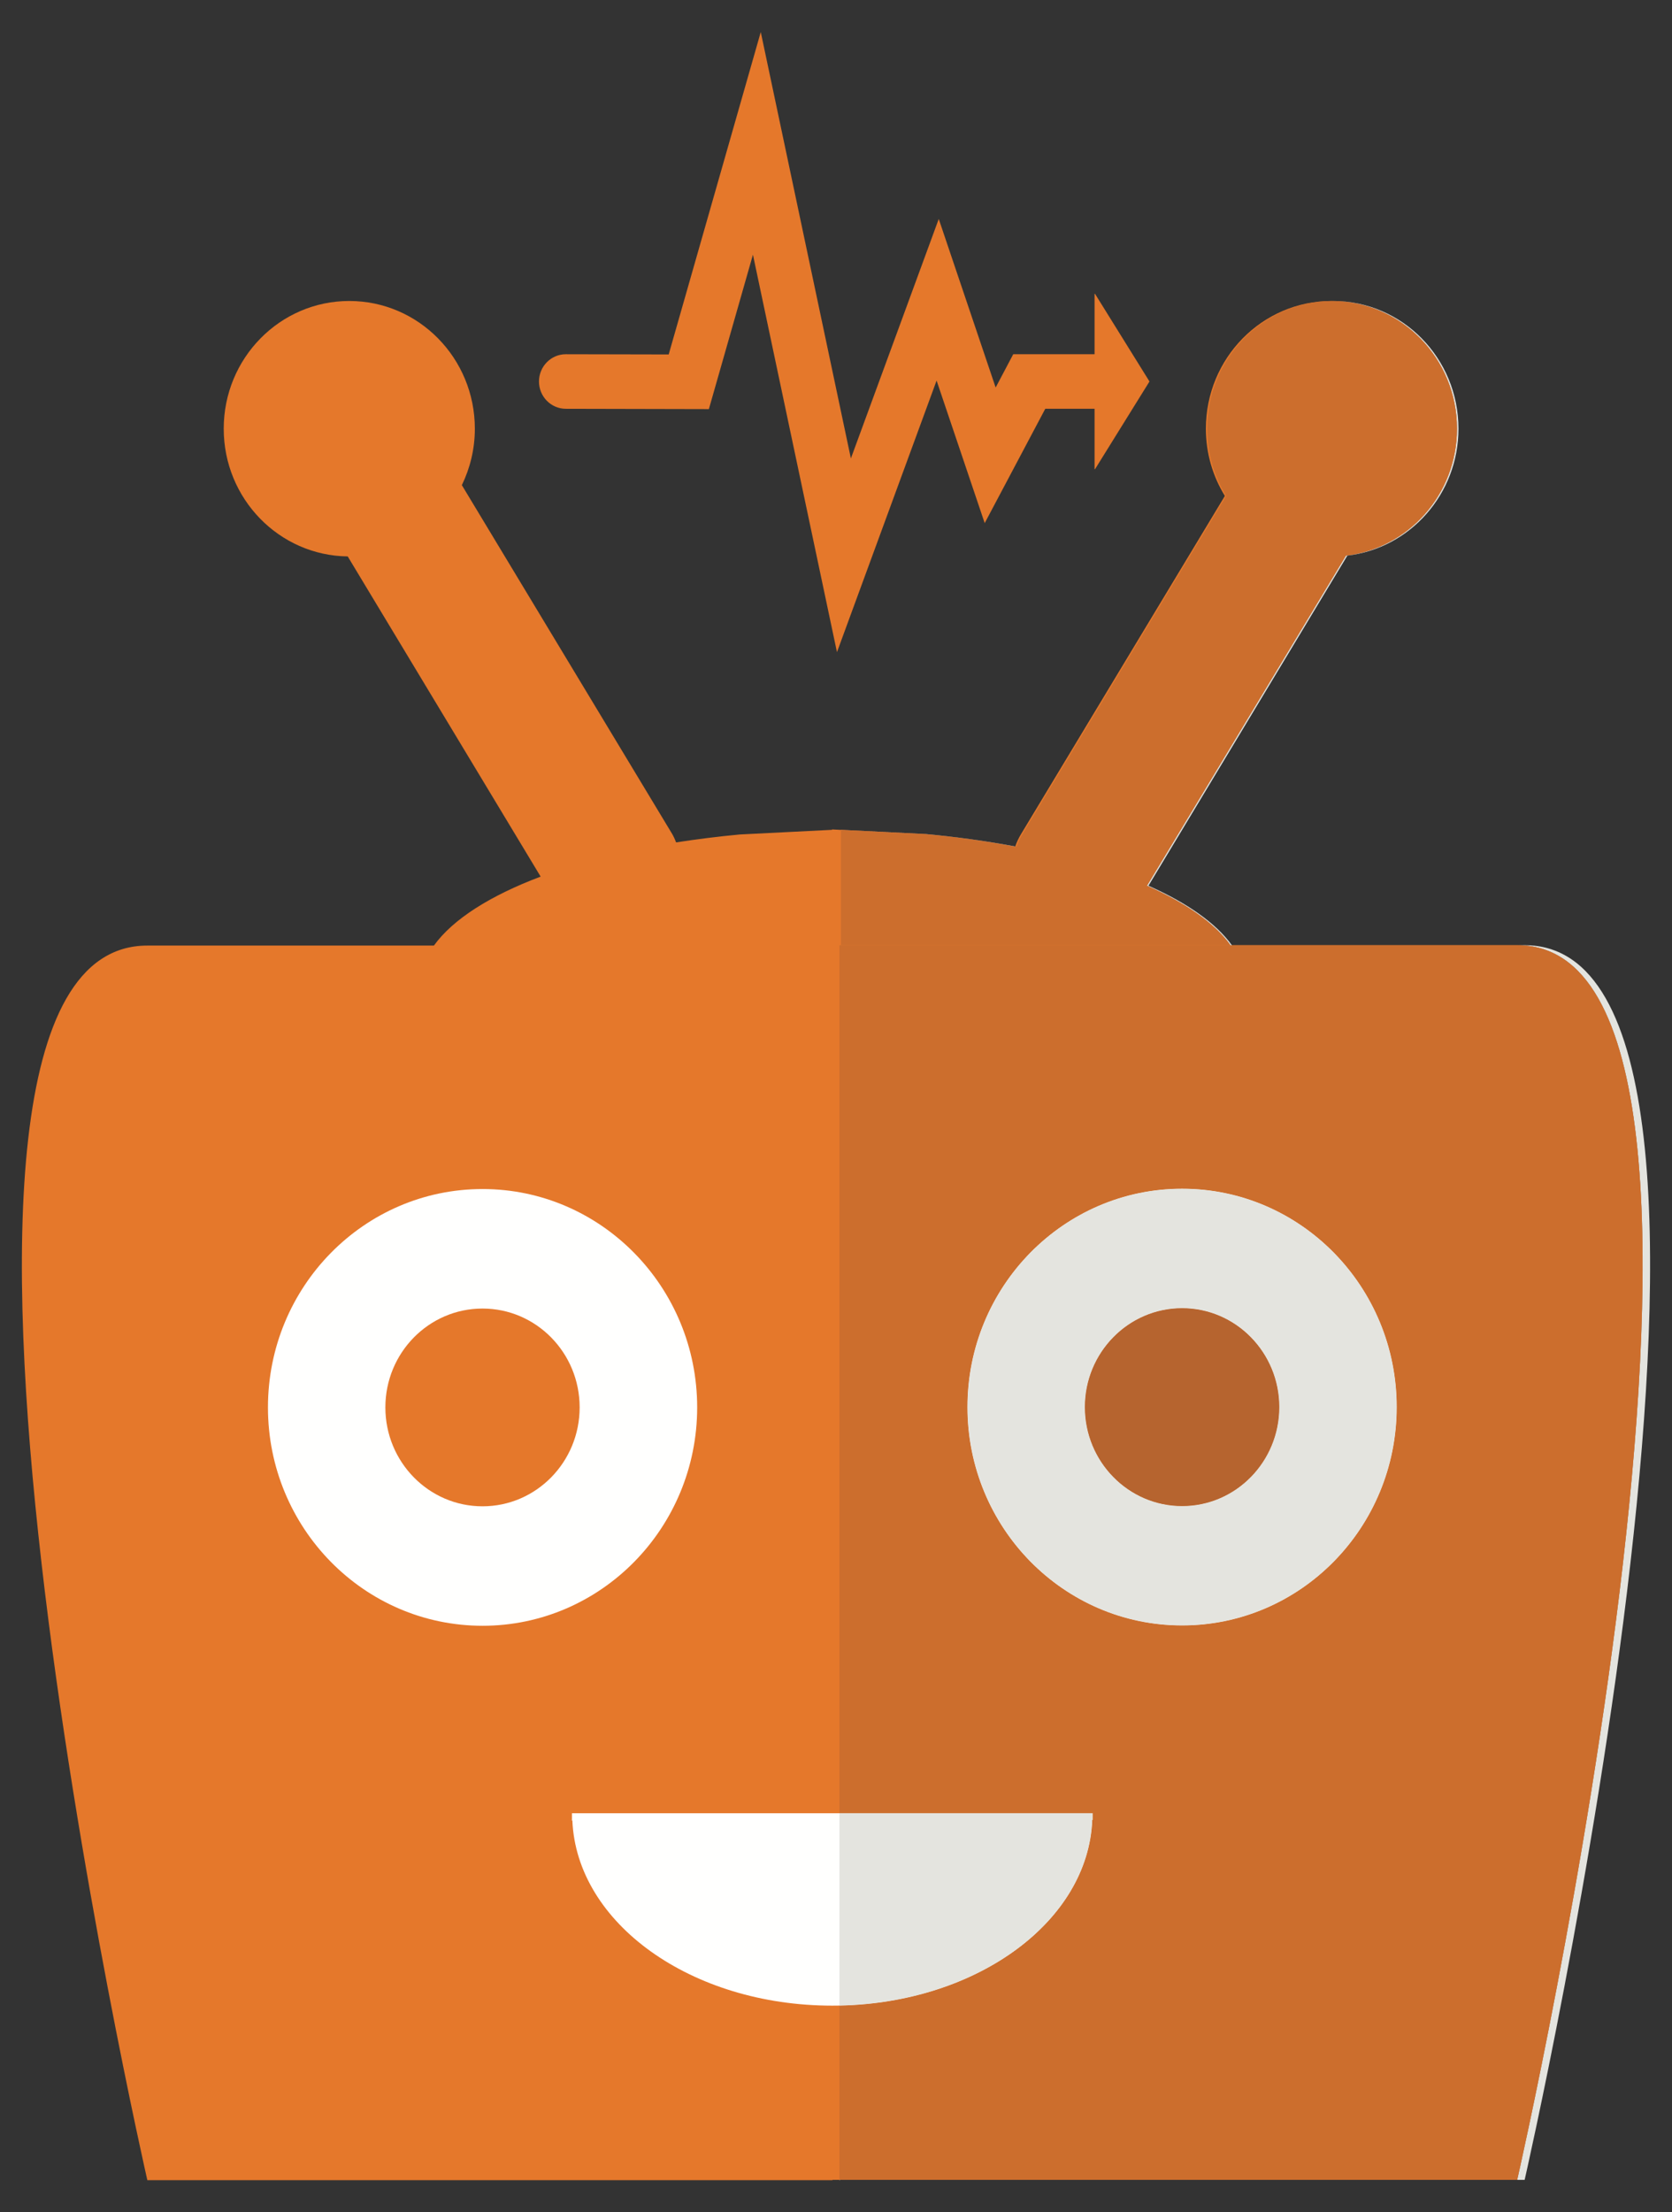 <?xml version="1.0" encoding="utf-8"?>
<!-- Generator: Adobe Illustrator 16.0.0, SVG Export Plug-In . SVG Version: 6.00 Build 0)  -->
<!DOCTYPE svg PUBLIC "-//W3C//DTD SVG 1.1//EN" "http://www.w3.org/Graphics/SVG/1.1/DTD/svg11.dtd">
<svg version="1.1" id="Layer_1" xmlns="http://www.w3.org/2000/svg" xmlns:xlink="http://www.w3.org/1999/xlink" x="0px" y="0px"
	 width="31px" height="41px" viewBox="0 0 31 41" enable-background="new 0 0 31 41" xml:space="preserve">
<rect x="0" y="0" width="31" height="41" fill="#333333" stroke="none"/>
<title>Happy-Mizy</title>
<desc>Created with Sketch.</desc>
<g id="Page-1">
	<g id="Mizy-in-cirlce" transform="translate(-13, -6)">
		<g id="Happy-Mizy" transform="translate(13, 6)">
			<path id="Fill-1" fill="#E5782B" d="M28.13,17.518c-1.126,0-3.026,0-5.315,0c-0.296-0.411-0.834-0.785-1.549-1.103l3.689-6.118
				c1.158-0.136,2.059-1.137,2.059-2.352c0-1.308-1.042-2.367-2.328-2.367c-1.285,0-2.328,1.06-2.328,2.367
				c0,0.458,0.129,0.884,0.352,1.246l-3.779,6.267c-0.045,0.075-0.082,0.153-0.109,0.233c-0.527-0.1-1.087-0.18-1.676-0.233
				c0,0-1.653-0.084-1.719-0.086v0.007c-0.061,0.002-1.709,0.086-1.709,0.086c-0.408,0.038-0.801,0.088-1.182,0.147
				c-0.021-0.052-0.043-0.104-0.072-0.154L8.563,8.991c0.153-0.316,0.241-0.67,0.241-1.046c0-1.308-1.043-2.367-2.328-2.367
				c-1.286,0-2.328,1.06-2.328,2.367c0,1.298,1.027,2.351,2.299,2.367l3.577,5.934c-0.932,0.351-1.626,0.788-1.979,1.278
				c-2.288,0-4.188,0-5.313,0c-5.234,0,0,22.881,0,22.881h12.703v-0.006H28.13C28.13,40.399,33.363,17.518,28.13,17.518"/>
			<path id="Fill-4" fill="#FFFFFE" d="M12.926,26.083c0,2.234-1.783,4.047-3.979,4.047c-2.199,0-3.979-1.813-3.979-4.047
				s1.78-4.047,3.979-4.047C11.143,22.036,12.926,23.849,12.926,26.083"/>
			<path id="Fill-5" fill="#E5782B" d="M10.747,26.083c0,1.012-0.806,1.833-1.801,1.833s-1.801-0.821-1.801-1.833
				s0.806-1.832,1.801-1.832S10.747,25.071,10.747,26.083"/>
			<path id="Fill-6" fill="#FFFFFE" d="M17.937,26.077c0,2.235,1.782,4.047,3.98,4.047s3.979-1.812,3.979-4.047
				c0-2.234-1.781-4.047-3.979-4.047S17.937,23.843,17.937,26.077"/>
			<path id="Fill-7" fill="#E5782B" d="M20.115,26.077c0,1.012,0.807,1.834,1.802,1.834s1.801-0.822,1.801-1.834
				c0-1.01-0.806-1.832-1.801-1.832S20.115,25.067,20.115,26.077"/>
			<path id="Fill-8" fill="#FFFFFE" d="M10.605,33.603v0.125h-0.014l0.014,0.006v0.001h0.003l0.004,0.002
				c0.078,1.905,2.203,3.433,4.819,3.433c2.619,0,4.746-1.531,4.82-3.441h0.006v-0.125H10.605"/>
			<path id="Fill-9" fill="#E5782B" d="M15.518,12.086L13.96,4.72l-0.817,2.862l-2.654-0.006c-0.274-0.001-0.497-0.228-0.496-0.508
				c0.001-0.276,0.223-0.503,0.497-0.503h0.001l1.907,0.004l1.707-5.975l1.671,7.902l1.629-4.438l1.055,3.124l0.326-0.617h1.755
				c0.274,0,0.497,0.227,0.497,0.505s-0.223,0.506-0.497,0.506h-1.161l-1.123,2.119l-0.892-2.642L15.518,12.086"/>
			<g id="Group-14" transform="translate(14.933, 4.881)">
				<polyline id="Fill-10" fill="#E5782B" points="5.369,0.564 6.379,2.189 5.369,3.815 5.361,3.815 5.361,0.564 5.369,0.564 				
					"/>
				<path id="Fill-12" fill="#E4E4DF" d="M0.64,35.524H0.631v-0.006h12.565c0,0,5.233-22.882,0-22.882c0.048,0,0.094,0,0.139,0
					c5.233,0,0,22.882,0,22.882H0.64V35.524"/>
				<path id="Fill-13" fill="#CC6E2D" d="M13.197,35.518H0.631v-3.23c2.559-0.051,4.614-1.564,4.688-3.441h0.006v-0.125H0.631
					V12.636c0.009,0,0.019,0,0.027,0h7.248c2.248,0,4.131,0,5.29,0C18.43,12.636,13.197,35.518,13.197,35.518 M6.984,17.149
					c-2.198,0-3.98,1.813-3.98,4.047c0,2.235,1.782,4.047,3.98,4.047s3.979-1.812,3.979-4.047
					C10.963,18.961,9.182,17.149,6.984,17.149"/>
			</g>
			<path id="Fill-15" fill="#E4E4DF" d="M21.917,30.124c-2.198,0-3.98-1.812-3.98-4.047c0-2.234,1.782-4.047,3.98-4.047
				s3.979,1.813,3.979,4.047C25.896,28.313,24.115,30.124,21.917,30.124 M21.917,27.911L21.917,27.911
				c0.995,0,1.801-0.822,1.801-1.834c0-1.01-0.806-1.832-1.801-1.832l0,0c-0.995,0-1.802,0.822-1.802,1.832
				C20.115,27.089,20.922,27.911,21.917,27.911"/>
			<path id="Fill-16" fill="#CC6E2D" d="M21.917,27.911c-0.995,0-1.802-0.822-1.802-1.834c0-1.01,0.807-1.832,1.802-1.832
				c-0.995,0-1.802,0.822-1.802,1.832C20.115,27.089,20.922,27.911,21.917,27.911"/>
			<path id="Fill-17" fill="#E4E4DF" d="M15.564,37.169v-3.566h4.693v0.125h-0.006C20.179,35.604,18.123,37.118,15.564,37.169"/>
			<path id="Fill-18" fill="#CAC9C4" d="M21.917,27.911L21.917,27.911c0.995,0,1.801-0.822,1.801-1.834
				c0-1.01-0.806-1.832-1.801-1.832l0,0c0.995,0,1.801,0.822,1.801,1.832C23.718,27.089,22.912,27.911,21.917,27.911"/>
			<path id="Fill-19" fill="#B6642F" d="M21.917,27.911c-0.995,0-1.802-0.822-1.802-1.834c0-1.01,0.807-1.832,1.802-1.832
				s1.801,0.822,1.801,1.832C23.718,27.089,22.912,27.911,21.917,27.911"/>
			<path id="Fill-20" fill="#E4E4DF" d="M22.84,17.518c-0.008,0-0.017,0-0.025,0c-0.296-0.411-0.834-0.785-1.549-1.103l3.689-6.118
				c1.158-0.136,2.059-1.137,2.059-2.352c0-1.304-1.035-2.36-2.314-2.367c0.004,0,0.008,0,0.013,0c1.286,0,2.328,1.06,2.328,2.367
				c0,1.215-0.9,2.216-2.06,2.352l-3.688,6.118C22.007,16.732,22.543,17.106,22.84,17.518 M18.82,15.691
				c-0.527-0.1-1.087-0.18-1.676-0.233c0,0-1.121-0.057-1.553-0.078v-0.001c0.406,0.02,1.58,0.079,1.58,0.079
				c0.579,0.054,1.13,0.132,1.65,0.229C18.821,15.688,18.82,15.69,18.82,15.691"/>
			<path id="Fill-21" fill="#CC6E2D" d="M22.84,17.518c-2.182,0-4.707,0-7.248,0V15.38c0.432,0.021,1.553,0.078,1.553,0.078
				c0.589,0.054,1.148,0.134,1.676,0.233c0-0.001,0.001-0.003,0.002-0.004c0.008,0.001,0.016,0.003,0.023,0.004
				c0.029-0.079,0.064-0.158,0.11-0.233l3.778-6.267c-0.221-0.362-0.352-0.788-0.352-1.246c0-1.304,1.037-2.36,2.316-2.367
				c1.279,0.007,2.314,1.063,2.314,2.367c0,1.215-0.9,2.216-2.059,2.352l-3.689,6.118c0.715,0.317,1.253,0.691,1.549,1.103
				C22.823,17.518,22.832,17.518,22.84,17.518"/>
			<path id="Fill-22" fill="#B6642F" d="M22.84,17.518h-7.248C18.133,17.518,20.658,17.518,22.84,17.518"/>
		</g>
	</g>
</g>
</svg>
